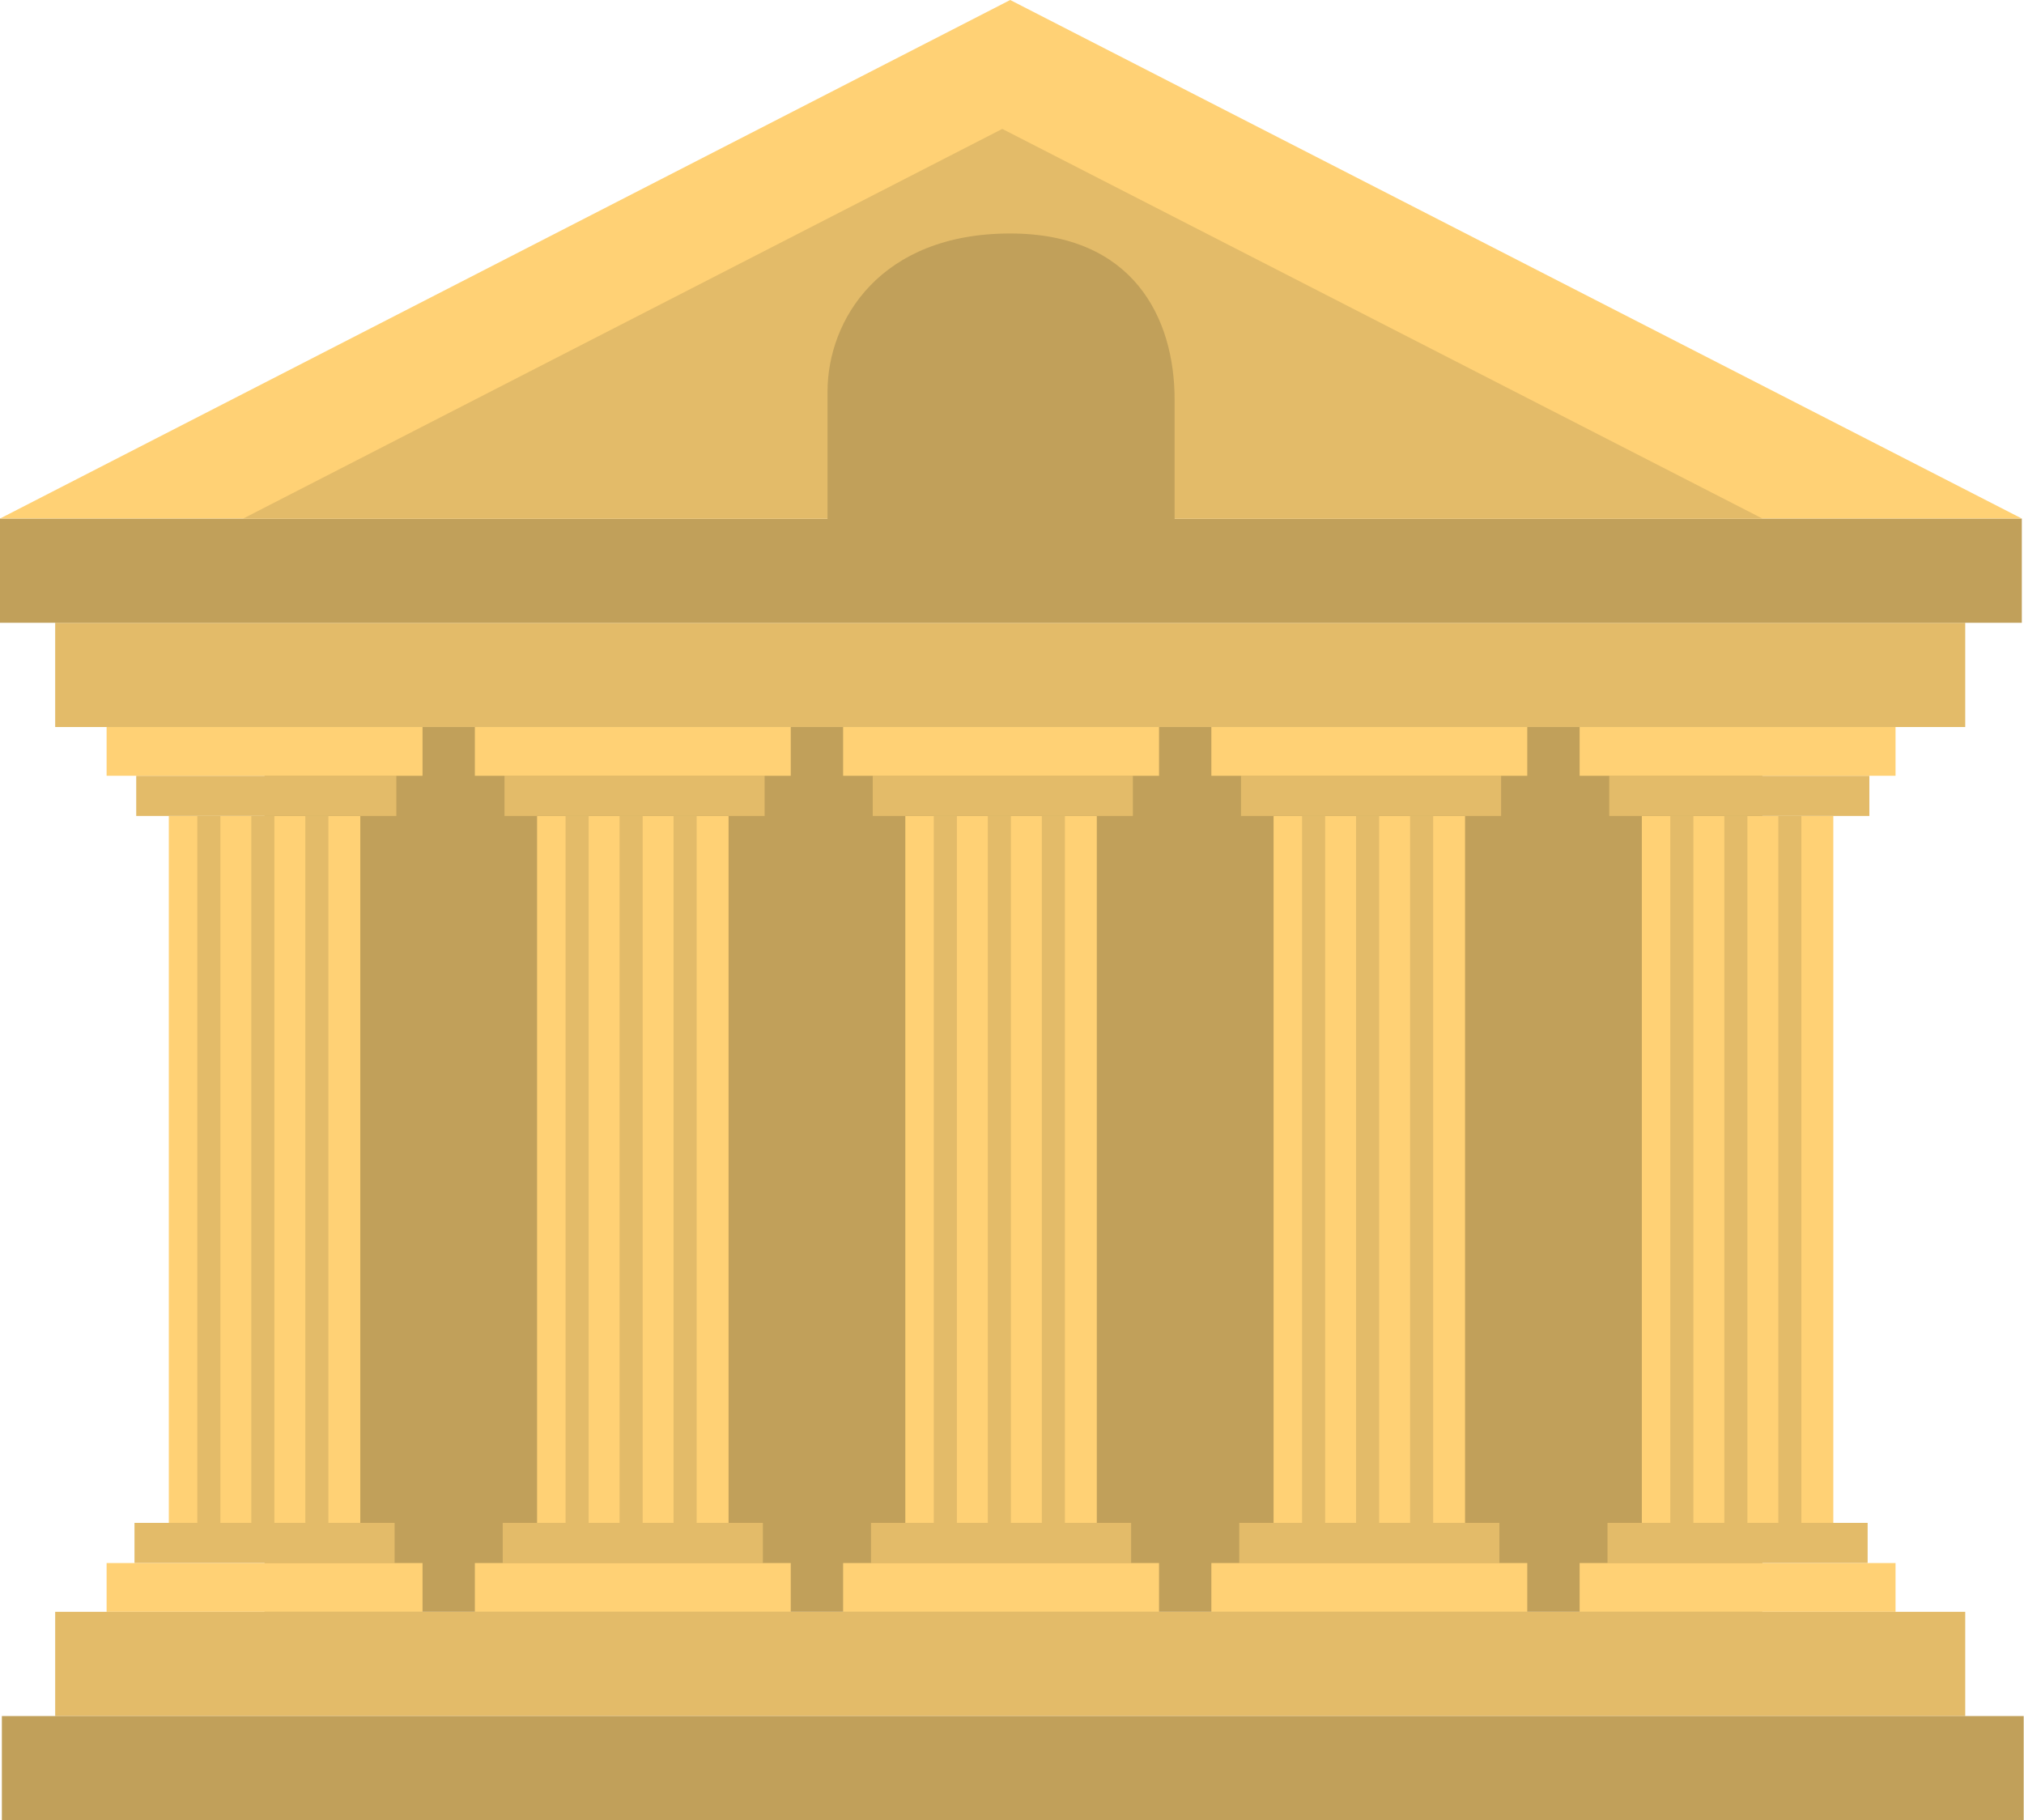 <svg width="954" height="858" viewBox="0 0 954 858" fill="none" xmlns="http://www.w3.org/2000/svg">
<g clip-path="url(#clip0)">
<path d="M830.7 342.67H124.7V759.71H830.7V342.67Z" fill="#C1A05A"/>
<path d="M169.82 384.6H79.57V717.79H169.82V384.6Z" fill="#FFD175"/>
<path d="M186.82 365.66H64.21V384.59H186.82V365.66Z" fill="#E3BB69"/>
<path d="M186 717.79H63.39V736.72H186V717.79Z" fill="#E3BB69"/>
<path d="M199.15 342.67H50.25V365.66H199.15V342.67Z" fill="#FFD175"/>
<path d="M199.15 736.72H50.25V759.71H199.15V736.72Z" fill="#FFD175"/>
<path d="M103.88 384.6H93V717.79H103.88V384.6Z" fill="#E3BB69"/>
<path d="M154.79 384.6H143.91V717.79H154.79V384.6Z" fill="#E3BB69"/>
<path d="M129.33 384.6H118.45V717.79H129.33V384.6Z" fill="#E3BB69"/>
<path d="M343.4 384.6H253.15V717.79H343.4V384.6Z" fill="#FFD175"/>
<path d="M360.4 365.66H237.79V384.59H360.4V365.66Z" fill="#E3BB69"/>
<path d="M359.57 717.79H236.96V736.72H359.57V717.79Z" fill="#E3BB69"/>
<path d="M372.72 342.67H223.82V365.66H372.72V342.67Z" fill="#FFD175"/>
<path d="M372.72 736.72H223.82V759.71H372.72V736.72Z" fill="#FFD175"/>
<path d="M277.45 384.6H266.57V717.79H277.45V384.6Z" fill="#E3BB69"/>
<path d="M328.36 384.6H317.48V717.79H328.36V384.6Z" fill="#E3BB69"/>
<path d="M302.91 384.6H292.03V717.79H302.91V384.6Z" fill="#E3BB69"/>
<path d="M516.97 384.6H426.72V717.79H516.97V384.6Z" fill="#FFD175"/>
<path d="M533.97 365.66H411.36V384.59H533.97V365.66Z" fill="#E3BB69"/>
<path d="M533.15 717.79H410.54V736.72H533.15V717.79Z" fill="#E3BB69"/>
<path d="M546.3 342.67H397.4V365.66H546.3V342.67Z" fill="#FFD175"/>
<path d="M546.3 736.72H397.4V759.71H546.3V736.72Z" fill="#FFD175"/>
<path d="M451.02 384.6H440.14V717.79H451.02V384.6Z" fill="#E3BB69"/>
<path d="M501.94 384.6H491.06V717.79H501.94V384.6Z" fill="#E3BB69"/>
<path d="M476.48 384.6H465.6V717.79H476.48V384.6Z" fill="#E3BB69"/>
<path d="M690.54 384.6H600.29V717.79H690.54V384.6Z" fill="#FFD175"/>
<path d="M707.54 365.66H584.93V384.59H707.54V365.66Z" fill="#E3BB69"/>
<path d="M706.72 717.79H584.11V736.72H706.72V717.79Z" fill="#E3BB69"/>
<path d="M719.87 342.67H570.97V365.66H719.87V342.67Z" fill="#FFD175"/>
<path d="M719.87 736.72H570.97V759.71H719.87V736.72Z" fill="#FFD175"/>
<path d="M624.6 384.6H613.72V717.79H624.6V384.6Z" fill="#E3BB69"/>
<path d="M675.51 384.6H664.63V717.79H675.51V384.6Z" fill="#E3BB69"/>
<path d="M650.05 384.6H639.17V717.79H650.05V384.6Z" fill="#E3BB69"/>
<path d="M864.12 384.6H773.87V717.79H864.12V384.6Z" fill="#FFD175"/>
<path d="M881.12 365.66H758.51V384.59H881.12V365.66Z" fill="#E3BB69"/>
<path d="M880.3 717.79H757.69V736.72H880.3V717.79Z" fill="#E3BB69"/>
<path d="M893.45 342.67H744.55V365.66H893.45V342.67Z" fill="#FFD175"/>
<path d="M893.45 736.72H744.55V759.71H893.45V736.72Z" fill="#FFD175"/>
<path d="M798.17 384.6H787.29V717.79H798.17V384.6Z" fill="#E3BB69"/>
<path d="M849.08 384.6H838.2V717.79H849.08V384.6Z" fill="#E3BB69"/>
<path d="M823.63 384.6H812.75V717.79H823.63V384.6Z" fill="#E3BB69"/>
<path d="M926.3 293.54H26.01V342.67H926.3V293.54Z" fill="#E3BB69"/>
<path d="M926.3 759.71H26.01V808.84H926.3V759.71Z" fill="#E3BB69"/>
<path d="M953.85 808.84H0.88V857.97H953.85V808.84Z" fill="#C1A05A"/>
<path d="M952.97 244.41H0V293.54H952.97V244.41Z" fill="#C1A05A"/>
<path d="M476.15 0L0 244.41H952.97L476.15 0Z" fill="#FFD175"/>
<path d="M472.42 60.76L114.64 244.41H830.7L472.42 60.76Z" fill="#E3BB69"/>
<path d="M390.05 246.7C390.05 246.7 390.05 211.8 390.05 184.56C390.05 150.97 414.75 110.05 476.15 110.05C533.97 110.05 553.64 149.68 553.64 188.29C553.64 218.15 553.64 246.7 553.64 246.7H390.05Z" fill="#C1A05A"/>
</g>
<defs>
<clipPath id="clip0">
<rect width="953.85" height="857.97" fill="white"/>
</clipPath>
</defs>
</svg>
